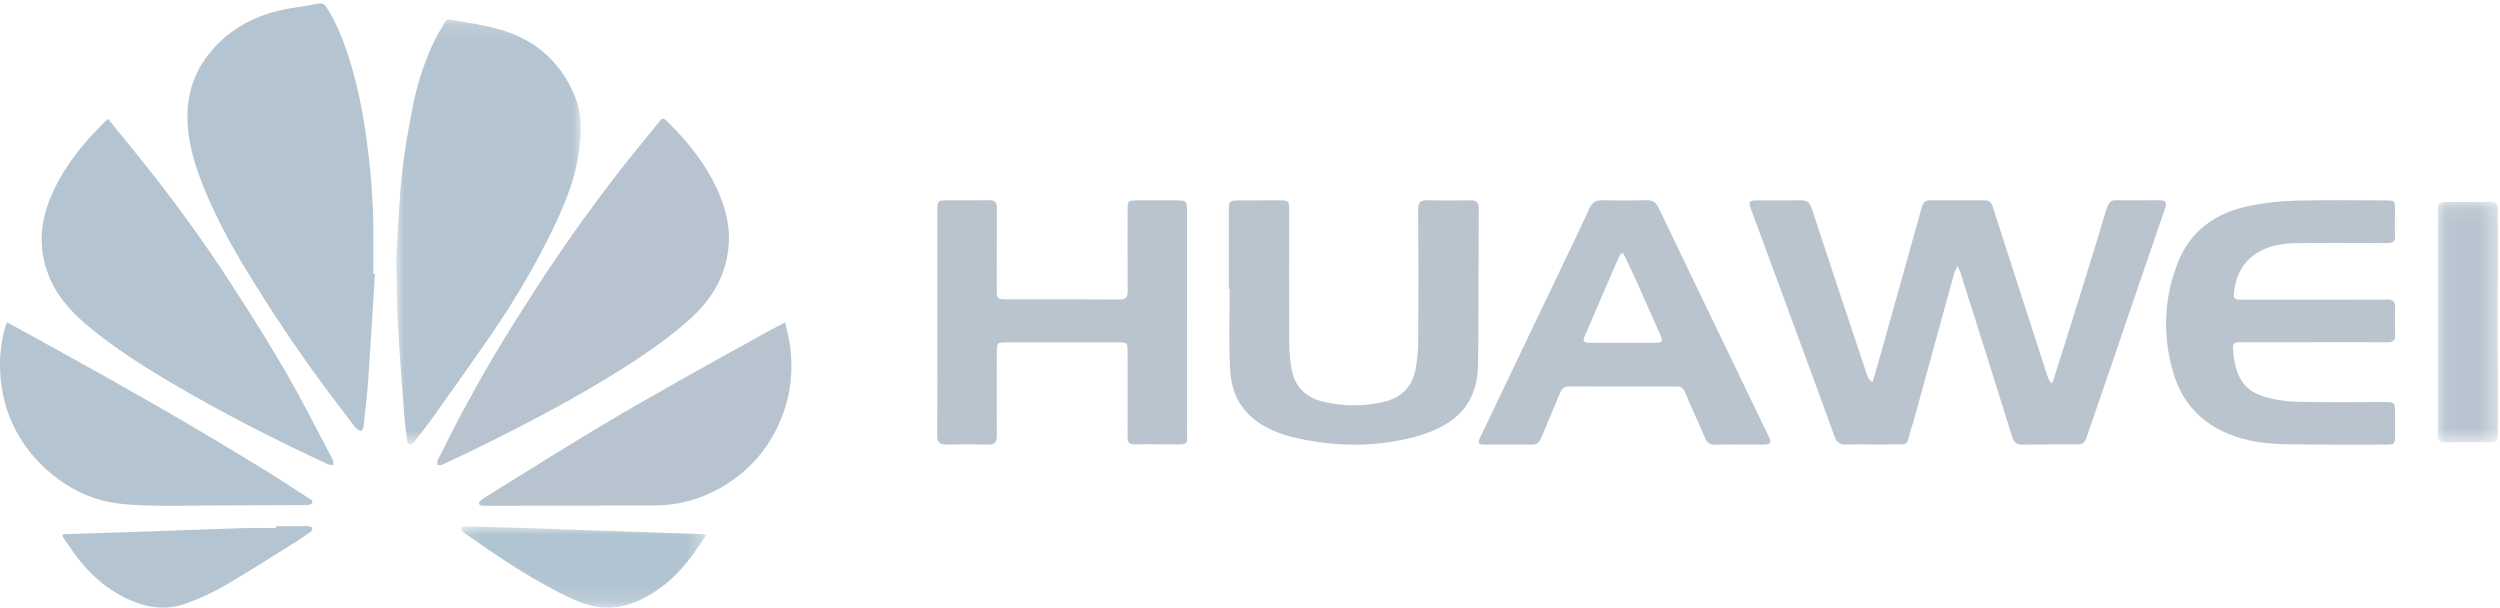 <?xml version="1.0" encoding="UTF-8"?>
<svg width="148px" height="36px" viewBox="0 0 148 36" version="1.1" xmlns="http://www.w3.org/2000/svg" xmlns:xlink="http://www.w3.org/1999/xlink">
    <!-- Generator: Sketch 57.1 (83088) - https://sketch.com -->
    <title>华为</title>
    <desc>Created with Sketch.</desc>
    <defs>
        <polygon id="path-1" points="0.06 0.098 3.614 0.098 3.614 14.338 0.06 14.338"></polygon>
        <polygon id="path-3" points="0.029 0.145 10.955 0.145 10.955 25.307 0.029 25.307"></polygon>
        <polygon id="path-5" points="0.147 0.009 14.678 0.009 14.678 4.824 0.147 4.824"></polygon>
    </defs>
    <g id="页面-1" stroke="none" stroke-width="1" fill="none" fill-rule="evenodd">
        <g id="首页" transform="translate(-425, -2297)">
            <g id="华为" transform="translate(425, 2297)">
                <g id="编组-21">
                    <path d="M115.885,15.748 C115.785,15.966 115.717,16.075 115.684,16.194 C114.878,19.116 114.077,22.04 113.274,24.963 C113.237,25.094 113.19,25.222 113.15,25.352 C112.807,26.463 113.112,26.29 111.822,26.31 C110.975,26.324 110.128,26.295 109.281,26.315 C108.916,26.323 108.735,26.192 108.613,25.856 C107.681,23.284 106.732,20.719 105.788,18.151 C105.078,16.222 104.366,14.294 103.654,12.367 C103.495,11.937 103.536,11.868 104.014,11.864 C104.875,11.857 105.736,11.874 106.597,11.856 C106.964,11.849 107.136,11.986 107.249,12.331 C108.336,15.639 109.44,18.941 110.544,22.244 C110.591,22.386 110.681,22.514 110.854,22.633 C111.049,21.959 111.249,21.286 111.439,20.61 C112.221,17.821 113.002,15.032 113.777,12.242 C113.85,11.98 113.988,11.855 114.274,11.857 C115.343,11.864 116.412,11.863 117.482,11.857 C117.77,11.855 117.894,11.994 117.975,12.249 C118.553,14.064 119.142,15.875 119.727,17.687 C120.22,19.215 120.711,20.742 121.209,22.268 C121.254,22.407 121.343,22.532 121.411,22.664 C121.446,22.655 121.481,22.647 121.516,22.639 C121.777,21.812 122.042,20.986 122.3,20.157 C123.084,17.638 123.886,15.123 124.636,12.594 C124.897,11.711 125.032,11.867 125.667,11.86 C126.389,11.852 127.111,11.865 127.833,11.856 C128.16,11.851 128.31,11.938 128.189,12.287 C127.725,13.623 127.269,14.962 126.812,16.3 C126.227,18.011 125.645,19.724 125.058,21.435 C124.542,22.939 124.018,24.441 123.506,25.947 C123.417,26.208 123.264,26.308 122.986,26.308 C121.903,26.304 120.819,26.309 119.736,26.324 C119.392,26.329 119.226,26.197 119.122,25.863 C118.112,22.617 117.083,19.376 116.058,16.134 C116.028,16.039 115.977,15.951 115.885,15.748" id="Fill-1" fill="#B9C4CE"></path>
                    <path d="M55.49,19.114 C55.49,16.913 55.489,14.713 55.49,12.512 C55.49,11.864 55.494,11.861 56.197,11.859 C56.977,11.857 57.756,11.869 58.535,11.853 C58.894,11.846 59.018,11.978 59.016,12.31 C59.005,13.913 59.013,15.516 59.009,17.119 C59.008,17.697 59.027,17.722 59.628,17.722 C61.836,17.722 64.044,17.711 66.251,17.729 C66.677,17.733 66.761,17.571 66.759,17.224 C66.748,15.621 66.752,14.018 66.753,12.415 C66.753,11.89 66.785,11.862 67.341,11.861 C68.12,11.859 68.899,11.856 69.678,11.86 C70.219,11.863 70.27,11.91 70.27,12.426 C70.271,16.732 70.271,21.038 70.268,25.344 C70.267,26.358 70.472,26.32 69.218,26.309 C68.554,26.304 67.89,26.284 67.227,26.31 C66.853,26.325 66.75,26.193 66.752,25.864 C66.761,24.18 66.755,22.495 66.752,20.811 C66.752,20.275 66.741,20.269 66.167,20.269 C64.003,20.27 61.838,20.27 59.674,20.269 C59.007,20.269 59.011,20.268 59.011,20.912 C59.011,22.542 58.997,24.173 59.012,25.803 C59.015,26.19 58.879,26.335 58.464,26.323 C57.656,26.3 56.847,26.301 56.04,26.316 C55.636,26.324 55.481,26.199 55.484,25.797 C55.502,23.57 55.493,21.342 55.493,19.114 L55.49,19.114 Z" id="Fill-3" fill="#B9C4CE"></path>
                    <path d="M136.981,20.261 C135.563,20.261 134.144,20.259 132.726,20.261 C132.21,20.262 132.158,20.316 132.205,20.808 C132.31,21.892 132.592,22.927 133.762,23.38 C134.421,23.635 135.174,23.754 135.89,23.778 C137.622,23.835 139.357,23.801 141.09,23.801 C141.783,23.801 141.785,23.798 141.789,24.473 C141.791,24.894 141.789,25.315 141.788,25.736 C141.787,26.299 141.765,26.323 141.152,26.322 C139.246,26.32 137.34,26.336 135.435,26.301 C134.667,26.287 133.881,26.232 133.137,26.064 C130.85,25.548 129.285,24.217 128.656,22.058 C128.01,19.843 128.089,17.609 128.967,15.455 C129.705,13.642 131.193,12.592 133.166,12.187 C134.028,12.011 134.92,11.905 135.802,11.881 C137.606,11.834 139.412,11.86 141.218,11.864 C141.777,11.865 141.788,11.886 141.787,12.425 C141.787,12.927 141.756,13.431 141.79,13.932 C141.817,14.313 141.645,14.393 141.292,14.391 C139.53,14.383 137.767,14.374 136.005,14.395 C135.156,14.406 134.318,14.519 133.587,14.991 C132.68,15.577 132.337,16.442 132.24,17.427 C132.215,17.684 132.38,17.744 132.619,17.743 C133.679,17.739 134.74,17.746 135.8,17.745 C137.634,17.745 139.468,17.747 141.302,17.734 C141.65,17.732 141.8,17.843 141.791,18.181 C141.777,18.724 141.772,19.268 141.792,19.81 C141.805,20.144 141.681,20.268 141.323,20.265 C139.876,20.252 138.429,20.259 136.981,20.259 L136.981,20.261 Z" id="Fill-5" fill="#B9C4CE"></path>
                    <path d="M96.102,14.998 L95.964,15.005 C95.902,15.122 95.83,15.234 95.777,15.355 C95.132,16.844 94.489,18.334 93.845,19.824 C93.672,20.226 93.709,20.29 94.179,20.292 C95.44,20.298 96.7,20.298 97.961,20.294 C98.426,20.292 98.467,20.222 98.289,19.822 C97.812,18.751 97.341,17.676 96.86,16.607 C96.617,16.066 96.355,15.534 96.102,14.998 M102.962,26.32 C102.493,26.32 102.025,26.309 101.557,26.324 C101.244,26.334 101.064,26.218 100.944,25.936 C100.559,25.032 100.138,24.14 99.761,23.233 C99.661,22.99 99.535,22.88 99.272,22.881 C97.144,22.882 95.015,22.882 92.886,22.876 C92.597,22.875 92.46,23.009 92.359,23.254 C91.992,24.152 91.6,25.04 91.234,25.938 C91.127,26.201 90.976,26.326 90.67,26.323 C89.748,26.312 88.826,26.325 87.903,26.319 C87.511,26.317 87.465,26.232 87.637,25.872 C89.219,22.565 90.802,19.258 92.383,15.951 C92.962,14.742 93.545,13.534 94.106,12.318 C94.26,11.985 94.472,11.848 94.855,11.856 C95.734,11.876 96.615,11.871 97.494,11.853 C97.844,11.846 98.035,11.981 98.178,12.28 C99.738,15.537 101.309,18.79 102.877,22.044 C103.482,23.301 104.088,24.557 104.695,25.814 C104.894,26.228 104.839,26.317 104.366,26.319 C103.898,26.322 103.43,26.32 102.962,26.32" id="Fill-7" fill="#B9C4CE"></path>
                    <path d="M72.746,17.107 C72.746,15.538 72.745,13.969 72.747,12.399 C72.747,11.916 72.799,11.869 73.329,11.866 C74.114,11.861 74.899,11.861 75.683,11.858 C76.286,11.855 76.318,11.88 76.318,12.419 C76.319,15.062 76.31,17.704 76.324,20.346 C76.327,20.867 76.373,21.393 76.471,21.905 C76.661,22.896 77.307,23.554 78.394,23.796 C79.562,24.058 80.745,24.066 81.912,23.794 C83.024,23.535 83.627,22.83 83.808,21.831 C83.9,21.318 83.955,20.793 83.958,20.273 C83.973,17.644 83.974,15.015 83.956,12.386 C83.953,11.975 84.099,11.842 84.541,11.854 C85.369,11.877 86.199,11.867 87.028,11.86 C87.37,11.858 87.544,11.961 87.542,12.304 C87.524,15.375 87.535,18.447 87.504,21.518 C87.477,24.153 85.933,25.382 83.245,25.99 C81.191,26.454 79.096,26.415 77.035,25.996 C75.496,25.683 74.086,25.079 73.323,23.746 C72.995,23.173 72.845,22.467 72.816,21.814 C72.745,20.248 72.793,18.676 72.793,17.107 L72.746,17.107 Z" id="Fill-9" fill="#B9C4CE"></path>
                    <g id="编组" transform="translate(144.259, 11.853)">
                        <mask id="mask-2" fill="white">
                            <use xlink:href="#path-1"></use>
                        </mask>
                        <g id="Clip-12"></g>
                        <path d="M0.068,7.185 C0.068,5.006 0.068,2.827 0.068,0.647 C0.068,0.128 0.084,0.109 0.635,0.106 C1.475,0.101 2.315,0.112 3.155,0.098 C3.503,0.092 3.614,0.224 3.614,0.549 C3.606,4.988 3.605,9.426 3.614,13.864 C3.615,14.237 3.475,14.348 3.095,14.337 C2.256,14.313 1.415,14.315 0.576,14.334 C0.19,14.342 0.059,14.205 0.06,13.842 C0.071,11.623 0.066,9.404 0.066,7.185 L0.068,7.185 Z" id="Fill-11" fill="#B7C4CF" mask="url(#mask-2)"></path>
                    </g>
                    <g id="编组" transform="translate(23.427, 1)">
                        <mask id="mask-4" fill="white">
                            <use xlink:href="#path-3"></use>
                        </mask>
                        <g id="Clip-14"></g>
                        <path d="M0.029,14.381 C0.108,13.091 0.169,11.301 0.346,9.52 C0.485,8.126 0.728,6.736 0.999,5.356 C1.261,4.016 1.675,2.704 2.274,1.447 C2.461,1.055 2.703,0.684 2.918,0.302 C2.987,0.179 3.085,0.122 3.243,0.154 C4.252,0.356 5.292,0.48 6.266,0.774 C8.425,1.427 9.817,2.803 10.601,4.682 C11.046,5.748 10.998,6.85 10.852,7.947 C10.598,9.857 9.791,11.618 8.909,13.355 C7.969,15.204 6.893,16.989 5.709,18.722 C4.551,20.418 3.348,22.09 2.156,23.768 C1.832,24.224 1.475,24.662 1.133,25.108 C1.102,25.148 1.076,25.198 1.033,25.223 C0.965,25.263 0.873,25.32 0.814,25.304 C0.755,25.288 0.692,25.195 0.684,25.13 C0.616,24.6 0.544,24.071 0.504,23.539 C0.373,21.818 0.236,20.096 0.139,18.373 C0.074,17.21 0.072,16.044 0.029,14.381" id="Fill-13" fill="#B4C4D0" mask="url(#mask-4)"></path>
                    </g>
                    <path d="M22.194,16.203 C22.066,18.268 21.949,20.334 21.806,22.398 C21.74,23.349 21.626,24.297 21.524,25.245 C21.514,25.344 21.431,25.435 21.381,25.53 C21.274,25.469 21.131,25.43 21.066,25.345 C20.21,24.22 19.346,23.099 18.523,21.955 C17.769,20.907 17.043,19.842 16.338,18.768 C15.626,17.681 14.932,16.584 14.271,15.473 C13.478,14.142 12.762,12.777 12.174,11.364 C11.726,10.289 11.341,9.195 11.181,8.057 C10.952,6.428 11.159,4.859 12.189,3.434 C12.748,2.661 13.444,2.007 14.311,1.499 C15.162,1.001 16.097,0.681 17.098,0.509 C17.672,0.411 18.25,0.33 18.821,0.221 C19.07,0.173 19.208,0.239 19.327,0.427 C19.857,1.264 20.235,2.153 20.541,3.068 C21.12,4.792 21.477,6.554 21.713,8.337 C21.93,9.972 22.074,11.611 22.096,13.257 C22.109,14.238 22.099,15.219 22.099,16.2 C22.13,16.201 22.162,16.202 22.194,16.203" id="Fill-15" fill="#B4C4D0"></path>
                    <path d="M43.154,14.155 C43.117,16.108 42.231,17.676 40.737,18.989 C39.434,20.134 37.998,21.11 36.517,22.031 C33.936,23.635 31.241,25.056 28.502,26.403 C27.736,26.779 26.964,27.145 26.19,27.507 C26.11,27.544 25.999,27.524 25.902,27.53 C25.904,27.436 25.874,27.327 25.913,27.25 C26.407,26.264 26.895,25.275 27.419,24.303 C28.023,23.187 28.638,22.075 29.291,20.984 C30.067,19.689 30.873,18.41 31.693,17.14 C33.189,14.82 34.793,12.566 36.484,10.369 C37.323,9.279 38.21,8.224 39.071,7.15 C39.2,6.989 39.299,6.995 39.444,7.135 C40.763,8.417 41.88,9.832 42.587,11.503 C42.945,12.351 43.164,13.233 43.154,14.155" id="Fill-17" fill="#B7C4CF"></path>
                    <path d="M6.431,7.03 C6.474,7.102 6.504,7.169 6.549,7.224 C7.373,8.247 8.213,9.26 9.023,10.292 C10.663,12.382 12.211,14.531 13.647,16.749 C14.777,18.495 15.891,20.253 16.93,22.047 C17.911,23.742 18.786,25.491 19.7,27.219 C19.746,27.305 19.719,27.426 19.726,27.53 C19.622,27.515 19.506,27.524 19.416,27.482 C16.218,26.01 13.097,24.406 10.08,22.628 C8.462,21.674 6.891,20.661 5.442,19.49 C4.419,18.665 3.517,17.751 2.988,16.558 C2.365,15.153 2.305,13.723 2.779,12.274 C3.254,10.825 4.091,9.558 5.096,8.385 C5.444,7.979 5.828,7.6 6.198,7.211 C6.246,7.161 6.309,7.123 6.431,7.03" id="Fill-19" fill="#B4C4D0"></path>
                    <path d="M0.419,19.089 C0.722,19.251 1.01,19.402 1.294,19.56 C2.956,20.478 4.621,21.391 6.276,22.321 C7.758,23.153 9.238,23.99 10.704,24.849 C12.3,25.783 13.887,26.734 15.466,27.698 C16.407,28.272 17.328,28.881 18.252,29.483 C18.359,29.552 18.558,29.619 18.475,29.791 C18.438,29.867 18.25,29.9 18.13,29.901 C16.424,29.912 14.718,29.913 13.011,29.92 C11.767,29.925 10.523,29.954 9.279,29.937 C8.485,29.926 7.685,29.9 6.899,29.794 C5.634,29.622 4.487,29.125 3.448,28.365 C2.394,27.594 1.559,26.637 0.941,25.488 C0.345,24.379 0.055,23.186 0.006,21.931 C-0.027,21.06 0.072,20.203 0.307,19.362 C0.326,19.294 0.353,19.228 0.378,19.161 C0.386,19.141 0.399,19.123 0.419,19.089" id="Fill-21" fill="#B4C4D0"></path>
                    <path d="M46.48,19.089 C46.585,19.577 46.704,20.003 46.765,20.438 C46.969,21.887 46.824,23.308 46.29,24.671 C45.578,26.49 44.373,27.896 42.682,28.864 C41.457,29.567 40.133,29.923 38.717,29.924 C35.441,29.927 32.165,29.935 28.89,29.941 C28.762,29.941 28.632,29.947 28.506,29.929 C28.353,29.908 28.31,29.777 28.42,29.667 C28.504,29.583 28.604,29.51 28.706,29.447 C30.876,28.104 33.037,26.746 35.223,25.428 C36.854,24.445 38.51,23.502 40.168,22.564 C41.936,21.564 43.719,20.588 45.496,19.605 C45.799,19.437 46.109,19.283 46.48,19.089" id="Fill-23" fill="#B7C4CF"></path>
                    <g id="编组" transform="translate(27.126, 31.148)">
                        <mask id="mask-6" fill="white">
                            <use xlink:href="#path-5"></use>
                        </mask>
                        <g id="Clip-26"></g>
                        <path d="M14.678,0.521 C14.409,0.922 14.18,1.289 13.926,1.638 C13.246,2.573 12.452,3.398 11.451,4.001 C10.353,4.662 9.163,5.022 7.891,4.71 C7.192,4.539 6.52,4.212 5.877,3.879 C3.912,2.861 2.084,1.625 0.283,0.35 C0.215,0.301 0.191,0.19 0.147,0.109 C0.233,0.074 0.321,0.007 0.406,0.009 C1.437,0.033 2.468,0.066 3.498,0.1 C6.203,0.19 8.907,0.281 11.612,0.372 C12.54,0.404 13.468,0.437 14.396,0.472 C14.471,0.475 14.545,0.497 14.678,0.521" id="Fill-25" fill="#B1C4D1" mask="url(#mask-6)"></path>
                    </g>
                    <path d="M16.33,31.151 C16.936,31.151 17.541,31.151 18.146,31.151 C18.199,31.151 18.255,31.141 18.302,31.156 C18.374,31.178 18.493,31.216 18.495,31.253 C18.498,31.325 18.457,31.427 18.398,31.47 C18.106,31.684 17.81,31.893 17.502,32.084 C16.096,32.959 14.705,33.859 13.269,34.687 C12.524,35.117 11.722,35.483 10.904,35.763 C9.799,36.14 8.689,35.978 7.636,35.499 C6.269,34.877 5.213,33.905 4.359,32.715 C4.15,32.425 3.957,32.124 3.753,31.831 C3.651,31.683 3.695,31.623 3.87,31.618 C5.162,31.579 6.455,31.542 7.747,31.498 C9.958,31.422 12.169,31.336 14.38,31.265 C15.03,31.244 15.68,31.262 16.33,31.262 C16.33,31.225 16.33,31.188 16.33,31.151" id="Fill-27" fill="#B4C4D0"></path>
                </g>
            </g>
        </g>
    </g>
</svg>